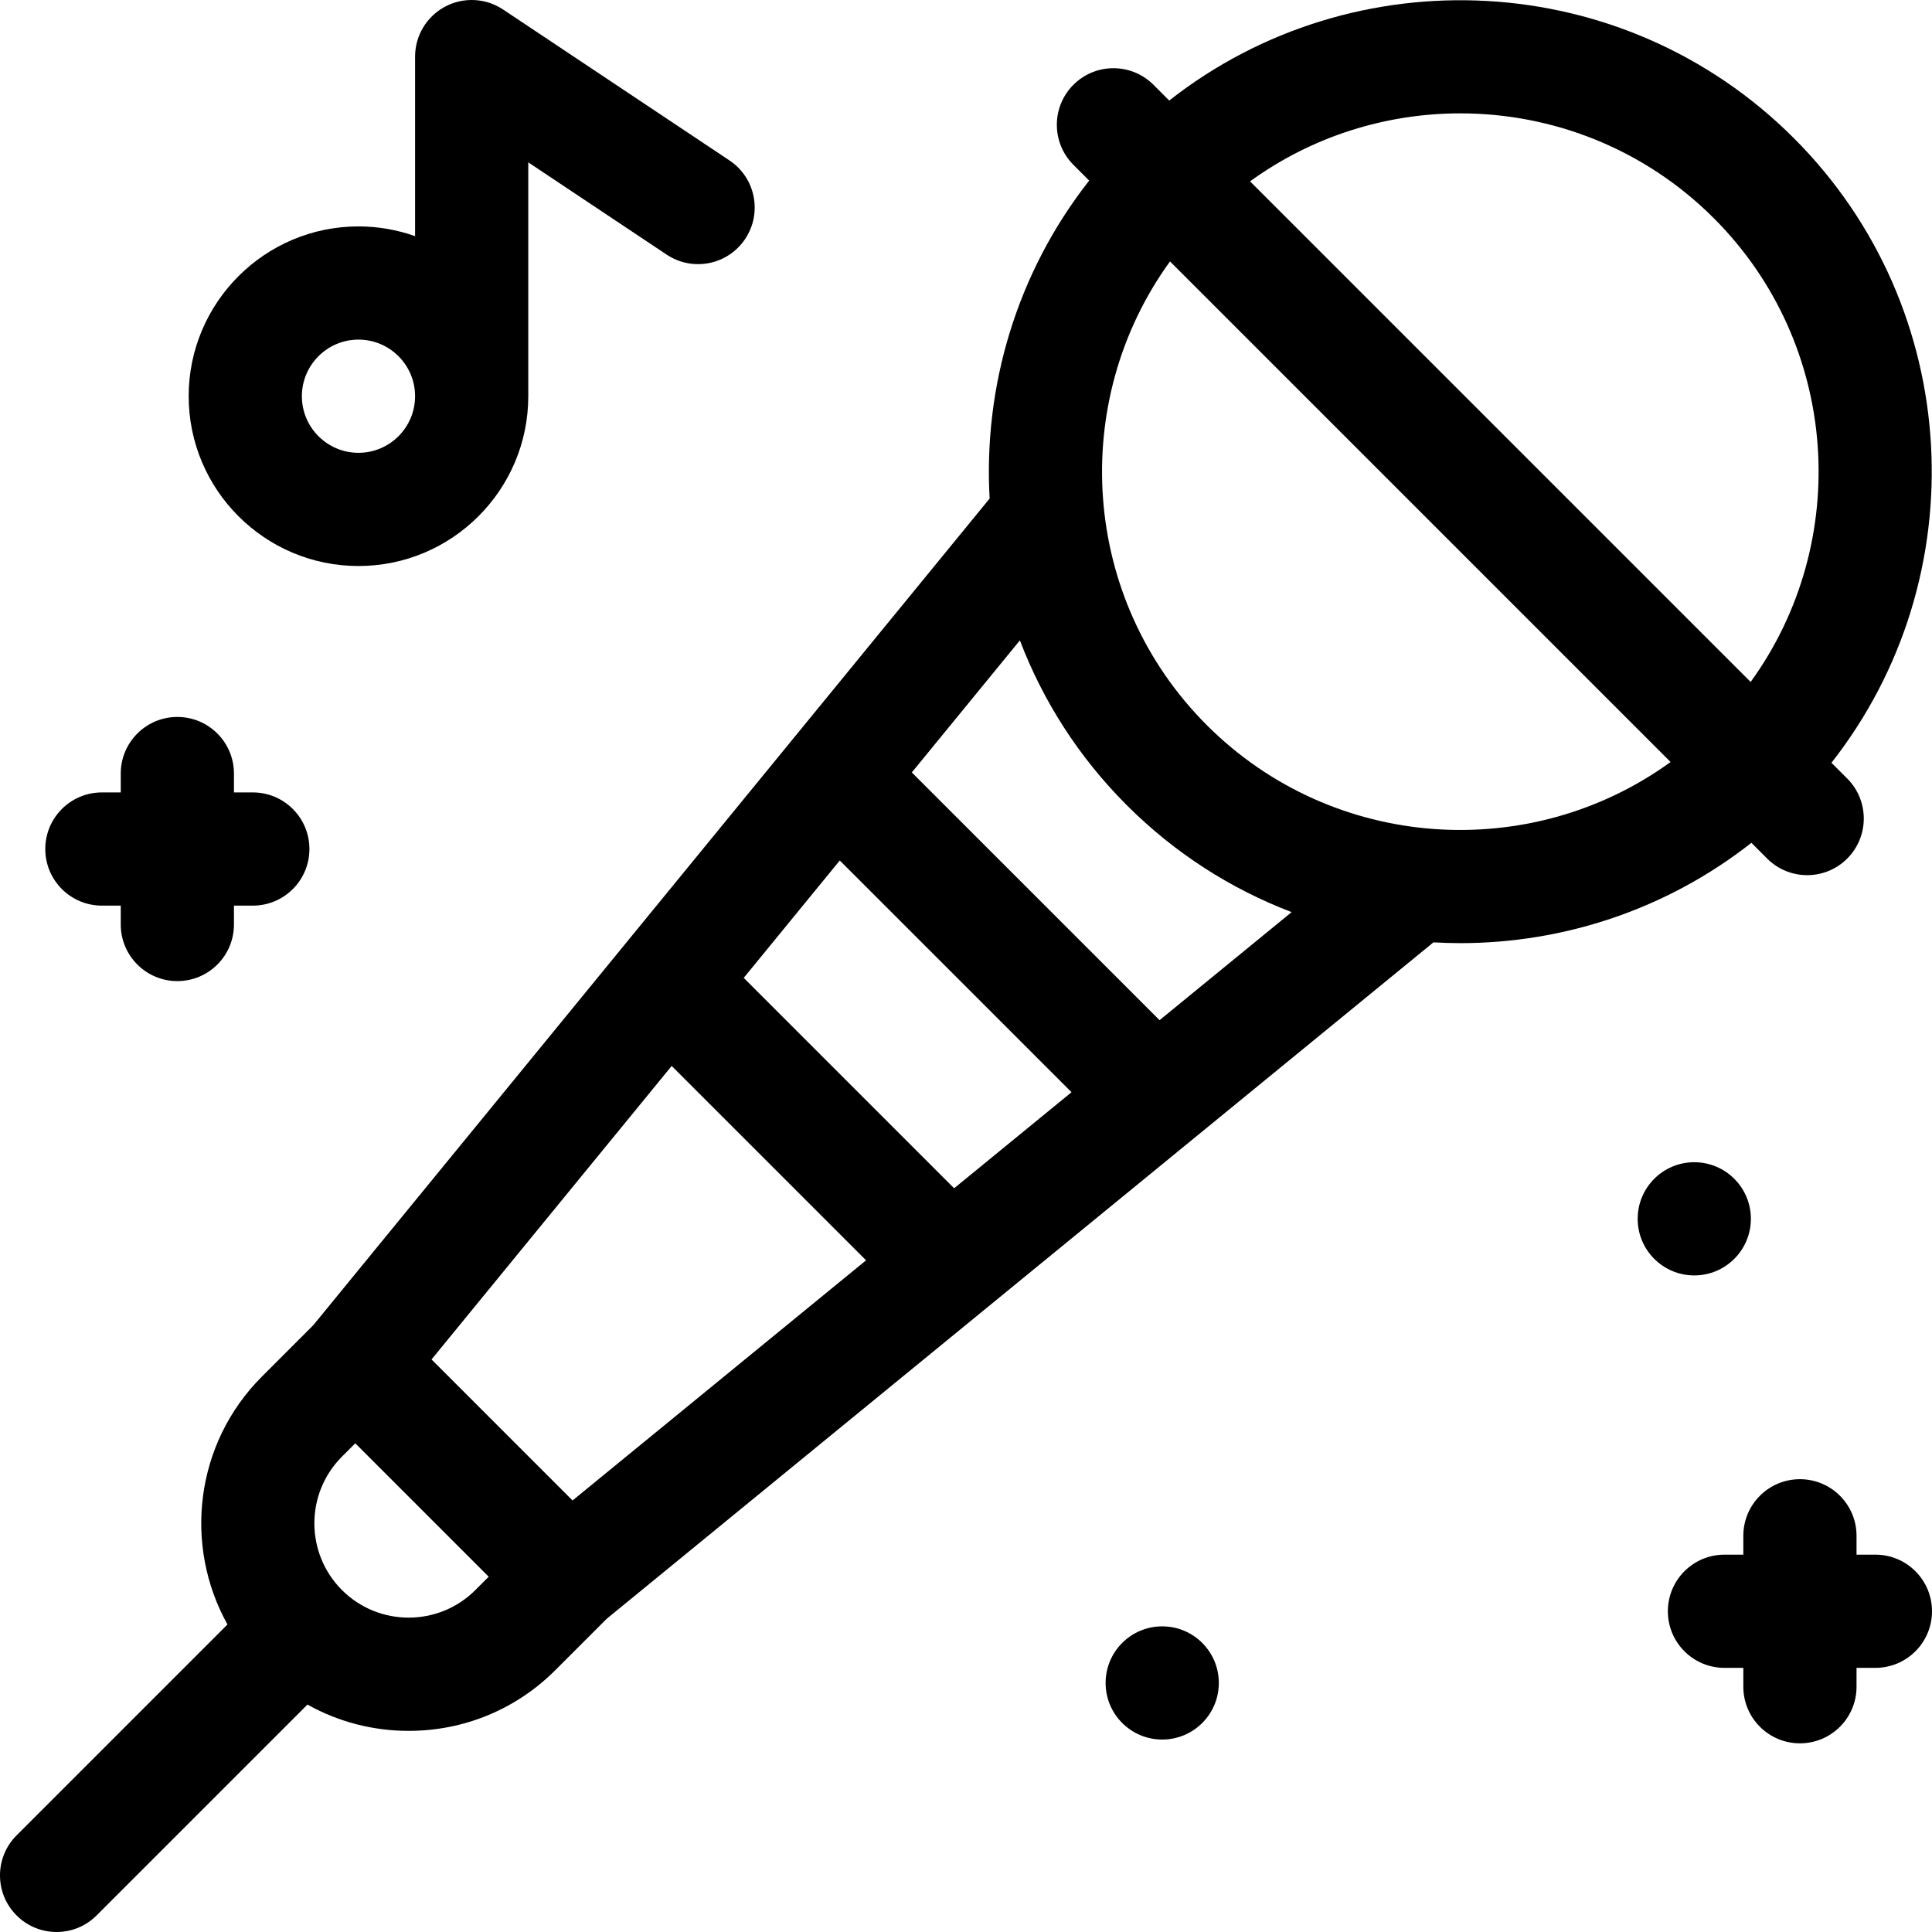 <svg height="512pt" viewBox="0 0 512 512" width="512pt" xmlns="http://www.w3.org/2000/svg"><path d="m468.316 227.531c2.93 2.93 6.77 4.395 10.605 4.395 3.84 0 7.68-1.465 10.609-4.395 5.855-5.859 5.855-15.355 0-21.215l-4.176-4.172c38.496-49.012 35.18-120.387-9.969-165.535-45.148-45.148-116.52-48.465-165.531-9.965l-4.172-4.176c-5.859-5.855-15.355-5.855-21.215 0-5.855 5.855-5.855 15.355 0 21.215l4.176 4.176c-19.258 24.52-28.051 54.629-26.379 84.258l-179.246 219.078-13.609 13.613c-17.77 17.766-20.801 44.762-9.125 65.695l-55.891 55.891c-5.859 5.855-5.859 15.355 0 21.211 2.93 2.93 6.766 4.395 10.605 4.395s7.68-1.465 10.605-4.395l55.879-55.875c8.105 4.539 17.27 6.969 26.816 6.969 14.691 0 28.504-5.723 38.891-16.109l13.617-13.617 219.074-179.242c2.371.133 4.746.211 7.117.211 27.297 0 54.586-8.867 77.145-26.586zm-81.316-197.488c24.324 0 48.656 9.266 67.176 27.781 33.43 33.434 36.676 85.781 9.762 122.898l-132.66-132.66c16.555-12.008 36.133-18.02 55.723-18.02zm-134.148 284.863-55.758-55.758 25.457-31.109 61.414 61.41zm-74.848-32.422 51.512 51.512-77.781 63.641-18.688-18.684-18.684-18.688zm-87.383 138.895c-9.746-9.75-9.746-25.609 0-35.355l3.535-3.535 35.355 35.355-3.535 3.535c-9.746 9.746-25.605 9.746-35.355 0zm216.676-151.023-65.656-65.652 28.633-34.992c.008.02.02.031.027.051 6.074 15.914 15.508 30.824 28.312 43.625 12.785 12.789 27.676 22.211 43.562 28.289.039.016.074.035.113.051zm12.527-78.18c-33.43-33.43-36.676-85.781-9.758-122.898l132.656 132.66c-37.117 26.914-89.465 23.668-122.898-9.762zm0 0"/><path d="m95 150c24.812 0 45-20.188 45-45v-61.973l36.68 24.453c6.891 4.594 16.207 2.734 20.801-4.16 4.598-6.895 2.734-16.207-4.16-20.801l-60-40c-4.602-3.07-10.52-3.355-15.398-.746-4.875 2.613-7.922 7.695-7.922 13.227v47.582c-4.695-1.668-9.742-2.582-15-2.582-24.812 0-45 20.188-45 45s20.188 45 45 45zm0-60c8.273 0 15 6.73 15 15s-6.727 15-15 15c-8.27 0-15-6.73-15-15s6.73-15 15-15zm0 0"/><path d="m27 240h5v5c0 8.285 6.715 15 15 15s15-6.715 15-15v-5h5c8.285 0 15-6.715 15-15s-6.715-15-15-15h-5v-5c0-8.285-6.715-15-15-15s-15 6.715-15 15v5h-5c-8.285 0-15 6.715-15 15s6.715 15 15 15zm0 0"/><path d="m323 446c0 8.285-6.715 15-15 15s-15-6.715-15-15 6.715-15 15-15 15 6.715 15 15zm0 0"/><path d="m464 323c0 8.285-6.715 15-15 15s-15-6.715-15-15 6.715-15 15-15 15 6.715 15 15zm0 0"/><path d="m497 412h-5v-5c0-8.285-6.715-15-15-15s-15 6.715-15 15v5h-5c-8.285 0-15 6.715-15 15s6.715 15 15 15h5v5c0 8.285 6.715 15 15 15s15-6.715 15-15v-5h5c8.285 0 15-6.715 15-15s-6.715-15-15-15zm0 0"/></svg>